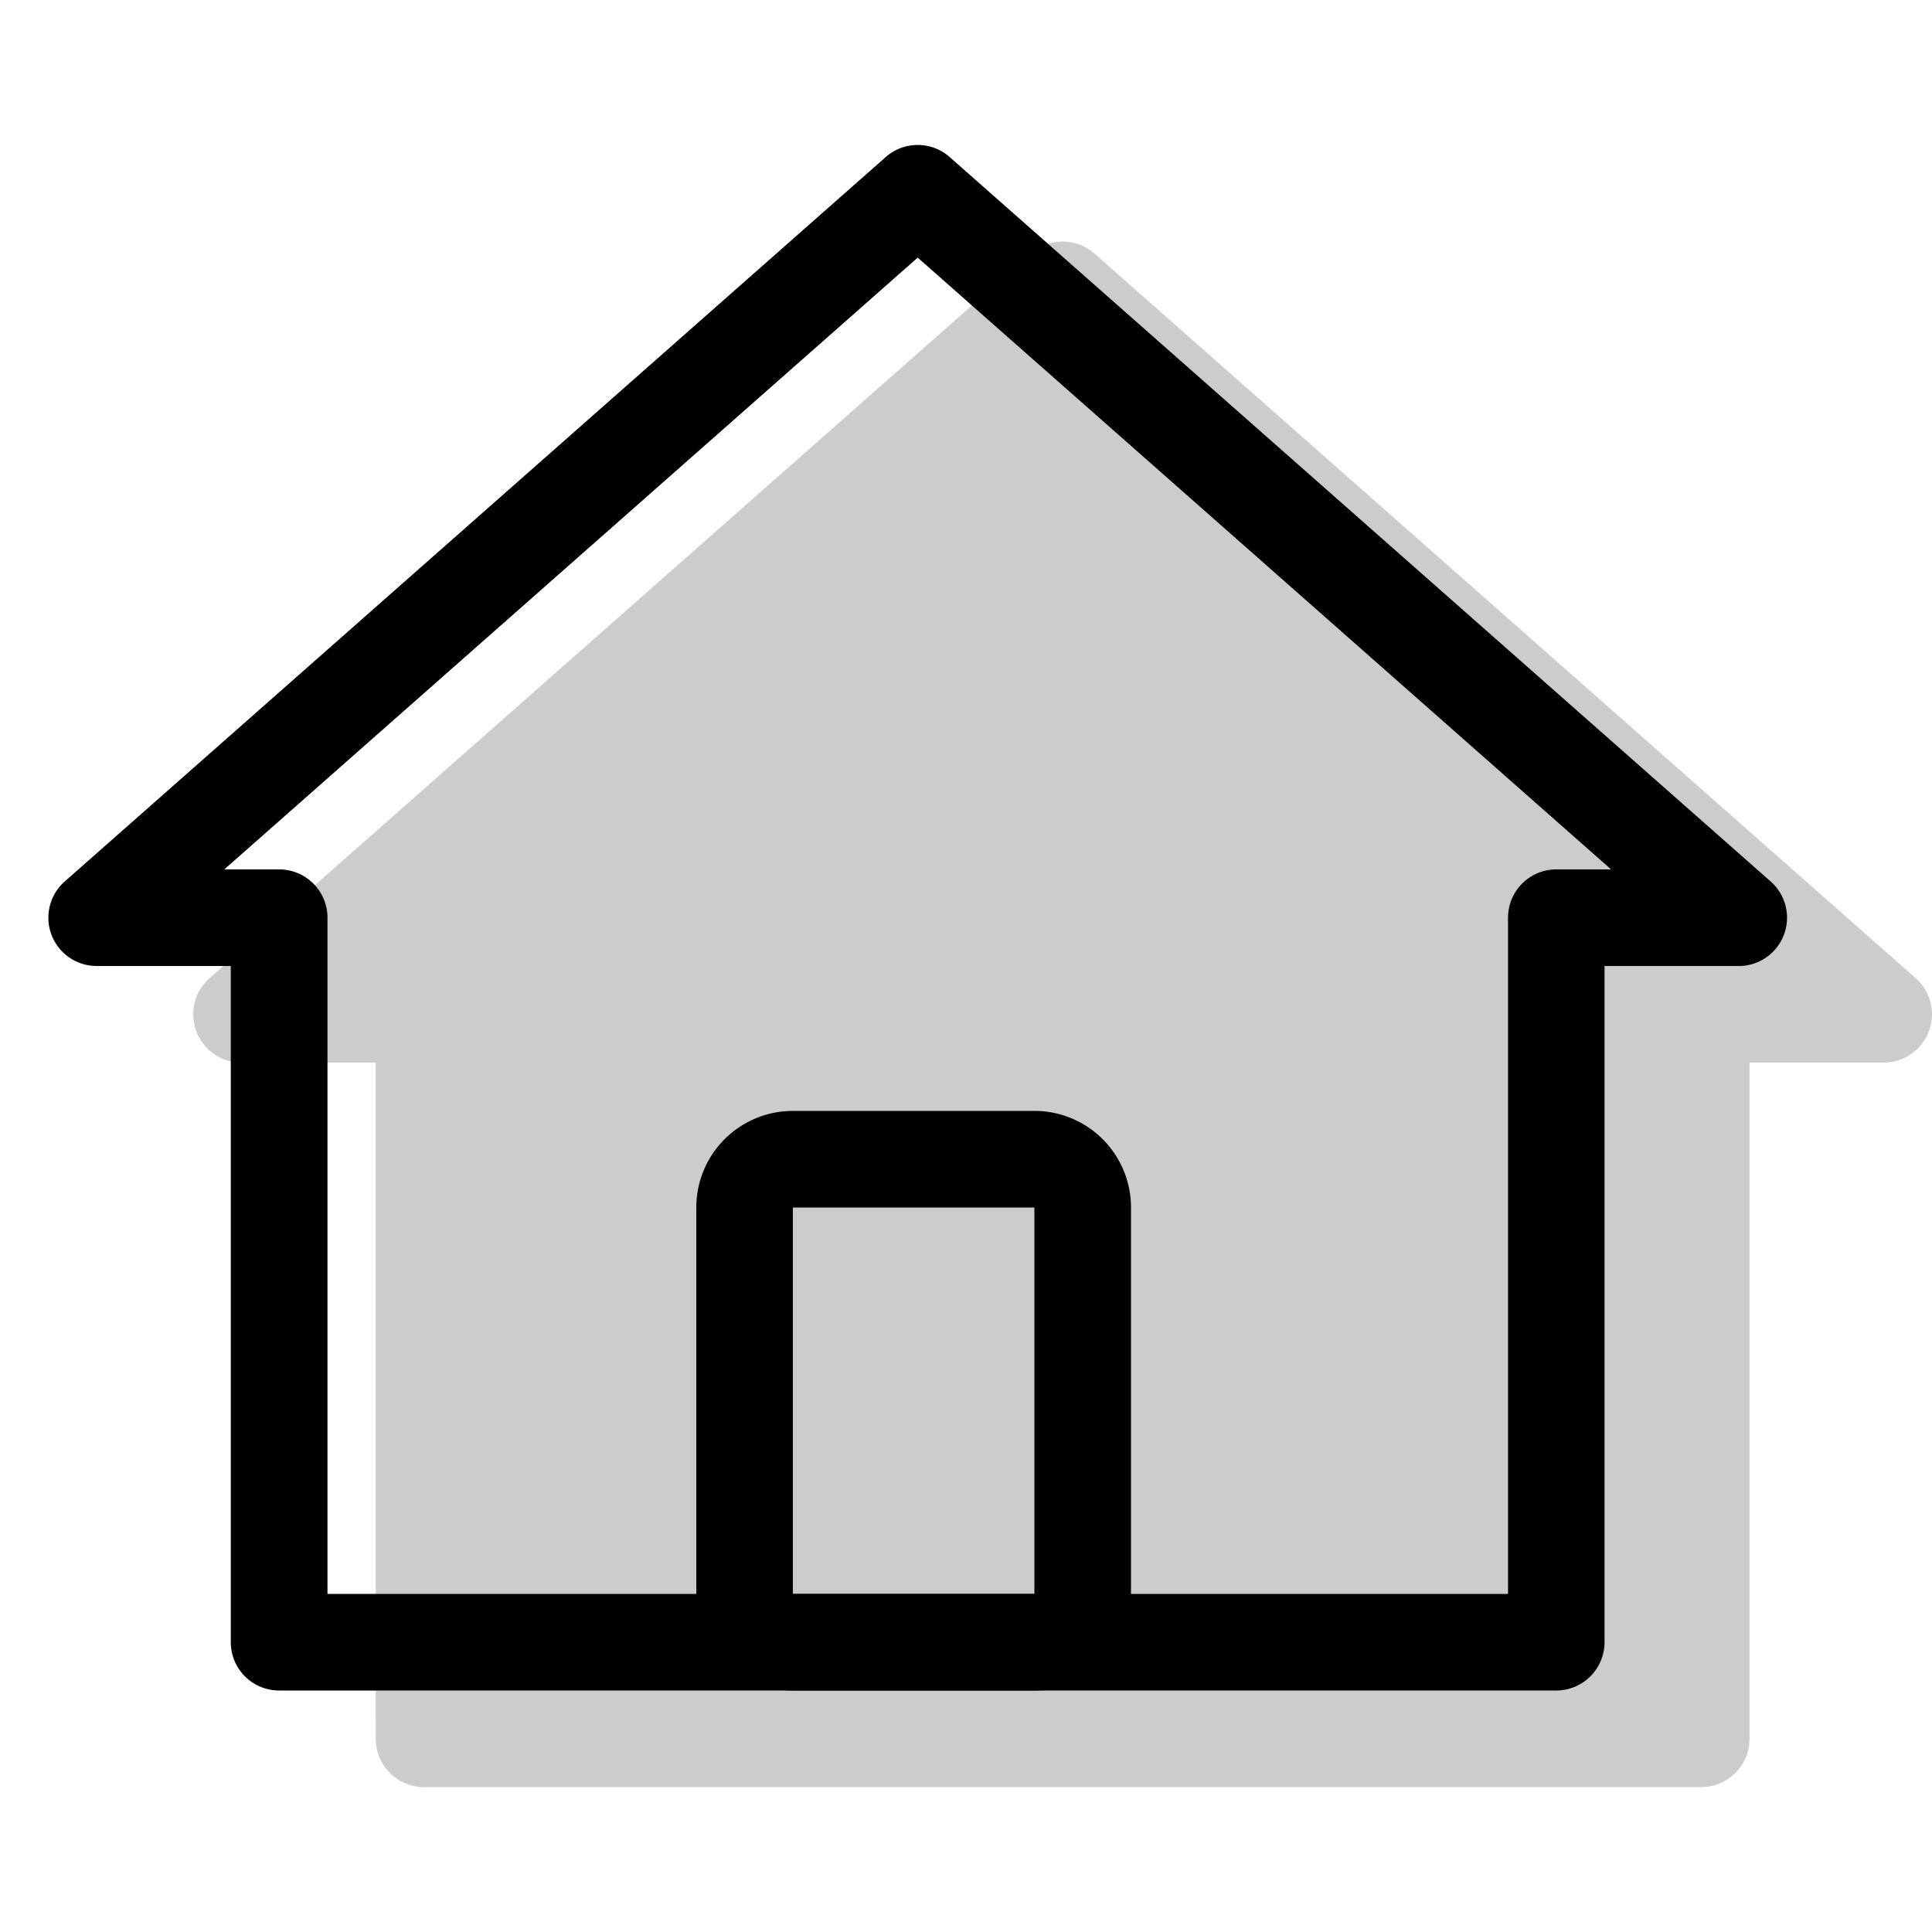<svg xmlns="http://www.w3.org/2000/svg" width="3em" height="3em" viewBox="0 0 20 20"><g fill="currentColor"><path d="M3.889 11H2.5a.5.5 0 0 1-.33-.875l8.5-7.5a.5.5 0 0 1 .66 0l8.5 7.5a.5.5 0 0 1-.33.875h-1.389v7a.5.5 0 0 1-.5.5H4.39a.5.5 0 0 1-.5-.5z" opacity=".2"/><path fill-rule="evenodd" d="M1 10h1.389v7a.5.5 0 0 0 .5.5H16.11a.5.5 0 0 0 .5-.5v-7H18a.5.5 0 0 0 .33-.875l-8.5-7.5a.5.5 0 0 0-.66 0l-8.5 7.5A.5.5 0 0 0 1 10m1.889-1h-.567L9.5 2.667L16.678 9h-.567a.5.5 0 0 0-.5.5v7H3.39v-7a.5.5 0 0 0-.5-.5" clip-rule="evenodd"/><path fill-rule="evenodd" d="M10.708 11.5h-2.5a1 1 0 0 0-1 1v4a1 1 0 0 0 1 1h2.5a1 1 0 0 0 1-1v-4a1 1 0 0 0-1-1m-2.5 5v-4h2.5v4z" clip-rule="evenodd"/></g></svg>